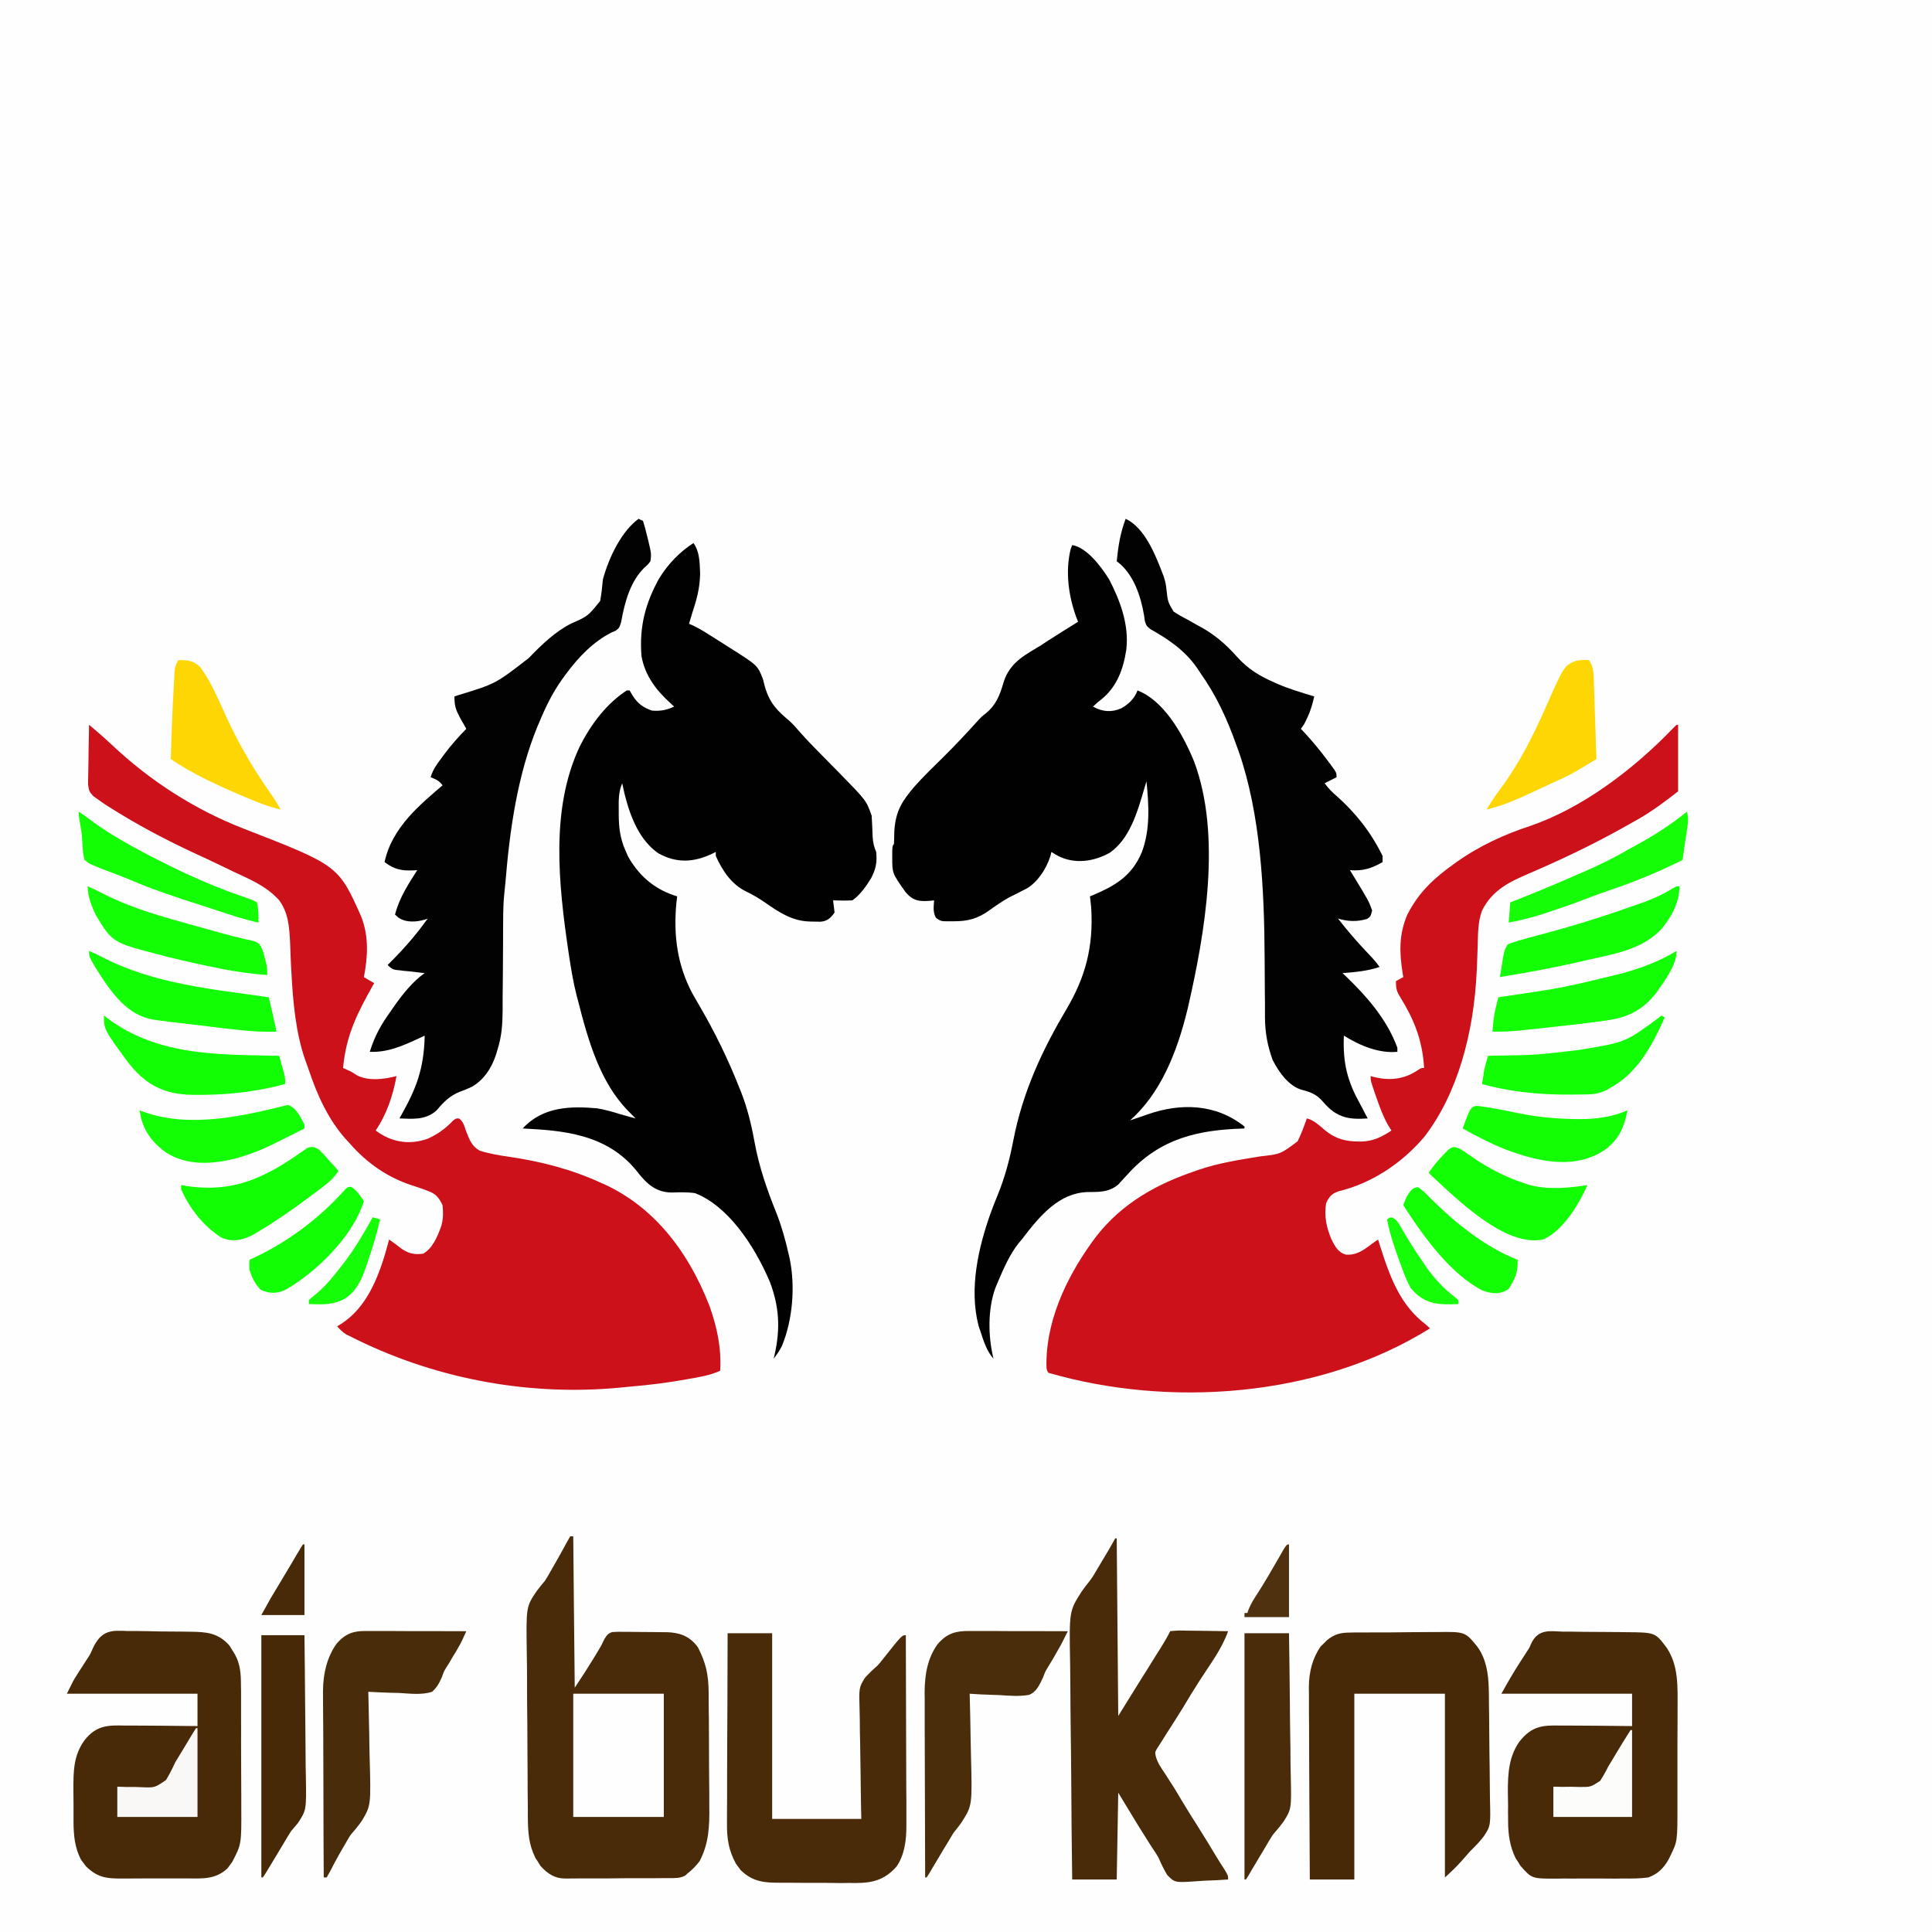<svg xmlns="http://www.w3.org/2000/svg" version="1.1" width="70px" height="70px" viewBox="0 0 70 70"><rect x="0" y="0" width="70" height="70" fill="#808080" stroke="none"/><g id="surface1"><path d="M 0 0 C 23.102 0 46.199 0 70 0 C 70 23.102 70 46.199 70 70 C 46.898 70 23.801 70 0 70 C 0 46.898 0 23.801 0 0 Z M 0 0 " style=" stroke:none;fill-rule:nonzero;fill:rgb(99.608%,99.608%,99.608%);fill-opacity:1;"/><path d="M 38.848 19.75 C 39.359 19.832 39.867 20.48 40.188 20.996 C 40.57 21.734 40.914 22.613 40.809 23.535 C 40.695 24.277 40.465 24.836 39.992 25.266 C 39.914 25.332 39.84 25.395 39.762 25.453 C 39.707 25.504 39.656 25.551 39.602 25.602 C 39.945 25.793 40.277 25.82 40.633 25.66 C 40.867 25.527 41.098 25.332 41.215 25.016 C 42.129 25.371 42.809 26.488 43.258 27.574 C 44.273 30.262 43.664 33.812 43.031 36.547 C 42.637 38.188 42.023 39.637 40.945 40.594 C 40.992 40.578 40.992 40.578 41.039 40.562 C 41.18 40.516 41.32 40.465 41.461 40.418 C 41.531 40.391 41.531 40.391 41.605 40.367 C 42.762 39.969 44.039 39.977 45.09 40.816 C 45.09 40.84 45.09 40.863 45.09 40.887 C 45.039 40.891 45.039 40.891 44.988 40.891 C 43.473 40.945 42.043 41.211 40.836 42.57 C 40.762 42.652 40.688 42.734 40.613 42.812 C 40.566 42.863 40.566 42.863 40.516 42.918 C 40.164 43.215 39.785 43.184 39.387 43.191 C 38.391 43.23 37.703 44.004 37.02 44.91 C 36.984 44.953 36.945 44.996 36.91 45.039 C 36.59 45.438 36.371 45.941 36.156 46.445 C 36.125 46.516 36.098 46.586 36.066 46.66 C 35.785 47.438 35.797 48.414 35.996 49.227 C 35.75 48.957 35.637 48.586 35.512 48.203 C 35.48 48.117 35.48 48.117 35.453 48.027 C 35.105 46.672 35.453 45.191 35.891 43.957 C 35.977 43.719 36.07 43.488 36.164 43.258 C 36.41 42.645 36.582 42.012 36.711 41.336 C 37.059 39.527 37.789 38 38.648 36.551 C 39.312 35.426 39.629 34.32 39.535 32.871 C 39.523 32.738 39.508 32.609 39.492 32.477 C 39.547 32.453 39.598 32.434 39.652 32.41 C 40.34 32.113 41 31.77 41.371 30.875 C 41.676 30.059 41.629 29.195 41.539 28.309 C 41.504 28.43 41.504 28.43 41.465 28.555 C 41.195 29.492 40.91 30.406 40.211 30.895 C 39.625 31.223 38.938 31.316 38.336 31.012 C 38.254 30.965 38.172 30.918 38.094 30.867 C 38.074 30.945 38.074 30.945 38.055 31.027 C 37.891 31.531 37.566 31.98 37.195 32.195 C 37.152 32.215 37.113 32.234 37.07 32.258 C 36.965 32.312 36.855 32.367 36.75 32.422 C 36.688 32.453 36.629 32.48 36.566 32.512 C 36.309 32.656 36.062 32.828 35.816 33.004 C 35.406 33.293 35.043 33.379 34.586 33.379 C 34.539 33.379 34.492 33.379 34.441 33.379 C 34.098 33.383 34.098 33.383 33.918 33.262 C 33.797 33.062 33.828 32.871 33.844 32.621 C 33.797 32.629 33.754 32.633 33.707 32.637 C 33.336 32.664 33.09 32.66 32.805 32.316 C 32.328 31.641 32.328 31.641 32.328 31.082 C 32.328 31.004 32.328 30.922 32.328 30.844 C 32.336 30.648 32.336 30.648 32.391 30.574 C 32.395 30.426 32.402 30.277 32.402 30.133 C 32.445 29.363 32.703 29.012 33.117 28.516 C 33.465 28.121 33.84 27.766 34.207 27.402 C 34.625 26.988 35.035 26.551 35.438 26.102 C 35.566 25.965 35.566 25.965 35.703 25.859 C 36.066 25.566 36.215 25.238 36.363 24.715 C 36.598 23.957 37.227 23.691 37.738 23.367 C 37.801 23.324 37.863 23.285 37.926 23.242 C 38.301 23 38.68 22.762 39.062 22.527 C 39.039 22.473 39.016 22.414 38.992 22.355 C 38.719 21.598 38.59 20.715 38.793 19.891 C 38.82 19.82 38.82 19.82 38.848 19.75 Z M 38.848 19.75 " style=" stroke:none;fill-rule:nonzero;fill:rgb(0.392%,0.392%,0.392%);fill-opacity:1;"/><path d="M 25.125 19.676 C 25.348 19.977 25.352 20.379 25.367 20.781 C 25.359 21.32 25.234 21.75 25.074 22.234 C 25.035 22.359 25 22.48 24.965 22.602 C 25.012 22.621 25.055 22.641 25.102 22.66 C 25.309 22.758 25.504 22.875 25.703 23.004 C 25.762 23.039 25.762 23.039 25.824 23.078 C 25.906 23.129 25.988 23.184 26.07 23.234 C 26.195 23.312 26.32 23.395 26.445 23.473 C 27.453 24.109 27.453 24.109 27.645 24.613 C 27.668 24.703 27.691 24.793 27.715 24.887 C 27.898 25.504 28.184 25.766 28.586 26.105 C 28.719 26.223 28.836 26.355 28.953 26.492 C 29.227 26.805 29.512 27.094 29.797 27.383 C 29.98 27.57 30.164 27.754 30.348 27.941 C 30.383 27.98 30.422 28.02 30.461 28.059 C 31.383 29 31.383 29 31.582 29.551 C 31.598 29.809 31.609 30.066 31.617 30.328 C 31.637 30.555 31.664 30.672 31.746 30.867 C 31.785 31.262 31.727 31.496 31.566 31.812 C 31.379 32.121 31.148 32.441 30.883 32.621 C 30.766 32.629 30.645 32.629 30.527 32.629 C 30.465 32.625 30.398 32.625 30.332 32.625 C 30.285 32.625 30.234 32.625 30.184 32.621 C 30.203 32.77 30.219 32.914 30.238 33.062 C 30.078 33.289 29.957 33.375 29.73 33.395 C 29.637 33.395 29.547 33.395 29.453 33.391 C 29.406 33.391 29.359 33.391 29.309 33.387 C 28.703 33.363 28.238 33.066 27.711 32.695 C 27.48 32.535 27.254 32.406 27.012 32.289 C 26.531 32.047 26.199 31.605 25.934 31.012 C 25.934 30.965 25.934 30.918 25.934 30.867 C 25.895 30.887 25.852 30.91 25.809 30.93 C 25.133 31.25 24.516 31.285 23.848 30.914 C 23.203 30.461 22.855 29.676 22.629 28.766 C 22.598 28.637 22.57 28.508 22.543 28.379 C 22.41 28.703 22.414 28.977 22.418 29.34 C 22.418 29.402 22.418 29.465 22.418 29.531 C 22.422 30 22.473 30.383 22.652 30.793 C 22.688 30.875 22.719 30.953 22.758 31.035 C 23.203 31.828 23.828 32.266 24.535 32.477 C 24.527 32.551 24.52 32.625 24.508 32.699 C 24.391 33.922 24.551 34.98 25.082 35.988 C 25.172 36.145 25.262 36.301 25.352 36.457 C 25.898 37.395 26.379 38.371 26.793 39.426 C 26.824 39.496 26.824 39.496 26.852 39.57 C 27.082 40.16 27.223 40.742 27.34 41.387 C 27.508 42.301 27.797 43.121 28.129 43.945 C 28.316 44.422 28.453 44.906 28.57 45.422 C 28.582 45.477 28.598 45.531 28.609 45.586 C 28.824 46.625 28.715 47.828 28.336 48.754 C 28.246 48.938 28.148 49.078 28.031 49.227 C 28.043 49.18 28.055 49.133 28.066 49.082 C 28.281 48.121 28.23 47.328 27.891 46.438 C 27.297 45.051 26.344 43.68 25.18 43.23 C 24.898 43.188 24.617 43.199 24.336 43.207 C 23.793 43.199 23.461 42.938 23.074 42.434 C 21.98 41.066 20.34 40.957 18.938 40.887 C 19.68 40.074 20.723 40.078 21.629 40.156 C 21.922 40.203 22.203 40.285 22.492 40.375 C 22.598 40.406 22.707 40.434 22.812 40.465 C 22.887 40.484 22.957 40.504 23.027 40.523 C 23 40.496 22.973 40.469 22.945 40.438 C 22.91 40.402 22.871 40.363 22.832 40.324 C 22.797 40.289 22.762 40.254 22.723 40.215 C 21.746 39.188 21.32 37.754 20.93 36.207 C 20.91 36.129 20.91 36.129 20.887 36.047 C 20.777 35.613 20.703 35.176 20.633 34.727 C 20.621 34.648 20.609 34.574 20.598 34.496 C 20.234 32.02 19.945 29.32 20.992 27.074 C 21.43 26.195 22 25.48 22.707 25.016 C 22.742 25.016 22.777 25.016 22.812 25.016 C 22.844 25.07 22.879 25.129 22.91 25.184 C 23.102 25.504 23.328 25.645 23.621 25.746 C 23.918 25.773 24.145 25.73 24.426 25.602 C 24.348 25.527 24.348 25.527 24.266 25.453 C 23.812 25.035 23.379 24.523 23.242 23.773 C 23.156 22.672 23.398 21.84 23.875 20.969 C 24.207 20.422 24.652 19.977 25.125 19.676 Z M 25.125 19.676 " style=" stroke:none;fill-rule:nonzero;fill:rgb(0.392%,0.392%,0.392%);fill-opacity:1;"/><path d="M 3.227 26.258 C 3.805 26.754 3.805 26.754 4.004 26.941 C 5.469 28.332 7.105 29.352 8.82 30.02 C 12.262 31.359 12.262 31.359 13.09 33.215 C 13.363 33.922 13.332 34.645 13.184 35.402 C 13.305 35.477 13.43 35.547 13.559 35.621 C 13.543 35.652 13.523 35.684 13.504 35.715 C 12.969 36.676 12.543 37.473 12.43 38.695 C 12.473 38.715 12.52 38.734 12.562 38.754 C 12.75 38.84 12.75 38.84 12.934 38.961 C 13.359 39.18 13.93 39.102 14.367 38.988 C 14.23 39.734 13.996 40.391 13.613 40.961 C 14.195 41.402 14.852 41.488 15.496 41.258 C 15.84 41.105 16.133 40.902 16.418 40.598 C 16.52 40.523 16.52 40.523 16.629 40.523 C 16.781 40.629 16.816 40.773 16.887 40.984 C 17.02 41.328 17.109 41.535 17.379 41.691 C 17.727 41.801 18.078 41.859 18.43 41.91 C 19.578 42.078 20.699 42.359 21.789 42.863 C 21.828 42.879 21.867 42.898 21.906 42.914 C 23.59 43.691 24.883 45.195 25.711 47.328 C 25.977 48.09 26.141 48.82 26.094 49.664 C 25.73 49.832 25.355 49.891 24.977 49.957 C 24.922 49.969 24.922 49.969 24.867 49.977 C 24.199 50.098 23.531 50.18 22.855 50.238 C 22.723 50.25 22.59 50.262 22.453 50.277 C 19.273 50.578 15.957 50.012 12.953 48.551 C 12.879 48.516 12.879 48.516 12.805 48.477 C 12.734 48.441 12.734 48.441 12.664 48.406 C 12.625 48.387 12.582 48.367 12.543 48.348 C 12.418 48.27 12.32 48.172 12.215 48.055 C 12.254 48.031 12.297 48.008 12.34 47.98 C 13.25 47.406 13.707 46.355 14.043 45.113 C 14.062 45.047 14.078 44.98 14.098 44.91 C 14.234 45.004 14.367 45.102 14.5 45.207 C 14.773 45.418 15.02 45.469 15.336 45.422 C 15.664 45.23 15.844 44.836 15.992 44.406 C 16.062 44.141 16.062 43.953 16.035 43.668 C 15.887 43.355 15.766 43.246 15.508 43.152 C 15.414 43.113 15.414 43.113 15.316 43.078 C 15.188 43.035 15.059 42.992 14.93 42.949 C 14.078 42.672 13.312 42.172 12.645 41.398 C 12.598 41.348 12.551 41.297 12.504 41.246 C 11.898 40.551 11.508 39.723 11.184 38.754 C 11.145 38.641 11.102 38.527 11.062 38.414 C 10.719 37.441 10.613 36.301 10.559 35.234 C 10.555 35.176 10.551 35.117 10.547 35.055 C 10.535 34.766 10.52 34.473 10.512 34.184 C 10.484 33.574 10.445 33.074 10.117 32.621 C 9.625 32.074 9.004 31.844 8.41 31.559 C 8.301 31.508 8.188 31.453 8.078 31.398 C 7.754 31.242 7.43 31.086 7.102 30.938 C 6.023 30.441 4.953 29.875 3.922 29.219 C 3.887 29.195 3.852 29.172 3.816 29.152 C 3.727 29.094 3.641 29.027 3.551 28.965 C 3.496 28.926 3.438 28.887 3.383 28.848 C 3.227 28.672 3.227 28.672 3.191 28.418 C 3.191 28.316 3.195 28.219 3.195 28.117 C 3.195 28.062 3.199 28.012 3.199 27.957 C 3.199 27.785 3.203 27.617 3.207 27.449 C 3.211 27.332 3.211 27.219 3.211 27.102 C 3.215 26.82 3.223 26.539 3.227 26.258 Z M 3.227 26.258 " style=" stroke:none;fill-rule:nonzero;fill:rgb(80%,6.667%,10.588%);fill-opacity:1;"/><path d="M 60.801 26.258 C 60.801 27.055 60.801 27.852 60.801 28.672 C 60.32 29.047 59.867 29.387 59.363 29.676 C 59.301 29.711 59.234 29.746 59.168 29.785 C 58.172 30.355 57.156 30.867 56.125 31.328 C 56.082 31.348 56.039 31.367 55.996 31.387 C 55.785 31.48 55.574 31.57 55.363 31.664 C 54.75 31.93 54.059 32.234 53.691 33.008 C 53.547 33.41 53.551 33.832 53.539 34.277 C 53.531 34.527 53.523 34.781 53.512 35.035 C 53.508 35.086 53.508 35.137 53.504 35.188 C 53.402 37.422 52.812 39.625 51.605 41.191 C 50.746 42.203 49.641 42.883 48.523 43.156 C 48.277 43.242 48.184 43.305 48.047 43.594 C 47.973 44.078 48.062 44.477 48.238 44.895 C 48.379 45.184 48.496 45.383 48.762 45.457 C 49.133 45.488 49.398 45.305 49.715 45.059 C 49.789 45.008 49.859 44.961 49.93 44.91 C 49.957 44.996 49.984 45.082 50.012 45.172 C 50.402 46.406 50.777 47.309 51.652 47.984 C 51.707 48.031 51.758 48.078 51.812 48.129 C 47.758 50.66 42.32 51 37.984 49.738 C 37.902 49.625 37.918 49.531 37.914 49.371 C 37.934 47.617 38.809 46.02 39.688 44.836 C 40.676 43.547 42.004 42.867 43.312 42.426 C 43.348 42.41 43.387 42.398 43.422 42.387 C 44.156 42.133 44.91 42.023 45.66 41.898 C 46.395 41.816 46.395 41.816 47.016 41.352 C 47.145 41.082 47.25 40.812 47.348 40.523 C 47.602 40.578 47.809 40.785 48.023 40.965 C 48.402 41.273 48.773 41.355 49.215 41.359 C 49.277 41.359 49.277 41.359 49.34 41.359 C 49.738 41.348 50.059 41.203 50.414 40.961 C 50.371 40.891 50.328 40.82 50.281 40.746 C 50.105 40.43 49.98 40.086 49.855 39.727 C 49.836 39.672 49.816 39.617 49.797 39.559 C 49.66 39.152 49.66 39.152 49.66 38.988 C 49.695 38.996 49.734 39.008 49.77 39.02 C 50.332 39.156 50.855 39.121 51.371 38.773 C 51.492 38.695 51.492 38.695 51.598 38.695 C 51.539 37.672 51.223 36.93 50.75 36.156 C 50.609 35.926 50.578 35.859 50.578 35.547 C 50.711 35.477 50.711 35.477 50.844 35.402 C 50.832 35.332 50.832 35.332 50.82 35.262 C 50.699 34.492 50.688 33.855 50.984 33.152 C 51.414 32.297 52.012 31.777 52.676 31.305 C 52.707 31.281 52.742 31.258 52.773 31.234 C 53.609 30.641 54.527 30.223 55.441 29.926 C 57.289 29.293 59.145 27.926 60.648 26.355 C 60.746 26.258 60.746 26.258 60.801 26.258 Z M 60.801 26.258 " style=" stroke:none;fill-rule:nonzero;fill:rgb(80%,6.667%,10.588%);fill-opacity:1;"/><path d="M 40.785 18.797 C 41.473 19.125 41.848 20.055 42.164 20.887 C 42.238 21.141 42.238 21.141 42.262 21.348 C 42.312 21.805 42.312 21.805 42.52 22.156 C 42.68 22.266 42.84 22.355 43.012 22.441 C 43.129 22.508 43.246 22.574 43.363 22.641 C 43.418 22.672 43.477 22.703 43.535 22.734 C 44.004 22.996 44.414 23.34 44.801 23.777 C 45.223 24.25 45.645 24.496 46.164 24.723 C 46.211 24.742 46.254 24.762 46.301 24.785 C 46.73 24.969 47.176 25.098 47.617 25.234 C 47.555 25.508 47.488 25.746 47.375 25.984 C 47.352 26.035 47.328 26.082 47.305 26.133 C 47.242 26.258 47.242 26.258 47.133 26.406 C 47.168 26.441 47.203 26.477 47.238 26.516 C 47.547 26.848 47.832 27.195 48.113 27.57 C 48.141 27.613 48.172 27.652 48.207 27.695 C 48.426 27.996 48.426 27.996 48.426 28.16 C 48.281 28.234 48.141 28.305 47.992 28.379 C 48.141 28.578 48.27 28.707 48.445 28.855 C 49.102 29.445 49.652 30.117 50.094 31.012 C 50.094 31.086 50.094 31.16 50.094 31.234 C 49.688 31.473 49.352 31.566 48.91 31.527 C 48.941 31.574 48.973 31.625 49.004 31.68 C 49.594 32.648 49.594 32.648 49.715 32.988 C 49.66 33.207 49.66 33.207 49.535 33.293 C 49.18 33.402 48.828 33.391 48.477 33.281 C 48.828 33.73 49.188 34.148 49.57 34.547 C 49.719 34.703 49.859 34.852 49.984 35.035 C 49.539 35.184 49.098 35.223 48.641 35.258 C 48.676 35.289 48.711 35.324 48.75 35.359 C 49.461 36.047 50.234 36.883 50.629 37.961 C 50.629 38.012 50.629 38.059 50.629 38.109 C 49.973 38.172 49.285 37.895 48.691 37.523 C 48.648 38.551 48.832 39.199 49.285 40.012 C 49.34 40.109 49.391 40.211 49.441 40.312 C 49.48 40.383 49.516 40.449 49.555 40.523 C 48.91 40.566 48.449 40.523 47.949 39.934 C 47.691 39.633 47.469 39.562 47.141 39.48 C 46.703 39.336 46.359 38.895 46.109 38.402 C 45.926 37.898 45.836 37.422 45.832 36.859 C 45.832 36.77 45.832 36.684 45.832 36.594 C 45.832 36.496 45.832 36.402 45.832 36.305 C 45.828 36.203 45.828 36.102 45.828 36.004 C 45.824 35.578 45.82 35.152 45.82 34.73 C 45.809 32.234 45.676 29.5 44.875 27.211 C 44.855 27.164 44.84 27.121 44.824 27.074 C 44.465 26.043 44.059 25.18 43.473 24.355 C 43.426 24.281 43.426 24.281 43.375 24.207 C 42.922 23.547 42.289 23.137 41.684 22.797 C 41.539 22.676 41.539 22.676 41.48 22.504 C 41.465 22.406 41.465 22.406 41.453 22.305 C 41.328 21.562 41.074 20.883 40.602 20.449 C 40.555 20.41 40.508 20.375 40.461 20.336 C 40.516 19.777 40.594 19.297 40.785 18.797 Z M 40.785 18.797 " style=" stroke:none;fill-rule:nonzero;fill:rgb(0.784%,0.784%,0.784%);fill-opacity:1;"/><path d="M 23.137 18.797 C 23.188 18.824 23.242 18.848 23.297 18.871 C 23.355 19.051 23.398 19.219 23.441 19.402 C 23.461 19.477 23.461 19.477 23.48 19.551 C 23.602 20.07 23.602 20.07 23.566 20.336 C 23.473 20.457 23.473 20.457 23.344 20.57 C 22.852 21.059 22.645 21.754 22.504 22.543 C 22.438 22.75 22.438 22.75 22.312 22.848 C 22.258 22.871 22.207 22.895 22.152 22.918 C 21.516 23.242 20.98 23.777 20.5 24.43 C 20.453 24.492 20.41 24.555 20.363 24.617 C 20.023 25.098 19.77 25.605 19.531 26.188 C 19.512 26.227 19.496 26.27 19.477 26.312 C 18.758 28.062 18.473 30.012 18.312 31.977 C 18.297 32.129 18.281 32.285 18.266 32.438 C 18.223 32.891 18.23 33.352 18.227 33.812 C 18.227 33.91 18.227 34.012 18.227 34.113 C 18.223 34.539 18.219 34.965 18.219 35.391 C 18.219 35.652 18.215 35.914 18.211 36.176 C 18.211 36.32 18.211 36.469 18.211 36.613 C 18.207 37.129 18.176 37.562 18.023 38.035 C 18.008 38.09 17.992 38.141 17.977 38.195 C 17.805 38.73 17.52 39.117 17.129 39.359 C 16.973 39.441 16.816 39.496 16.656 39.559 C 16.312 39.695 16.086 39.91 15.82 40.23 C 15.418 40.594 14.938 40.539 14.473 40.523 C 14.504 40.469 14.504 40.469 14.531 40.418 C 15.066 39.465 15.363 38.746 15.387 37.523 C 15.293 37.57 15.293 37.57 15.195 37.613 C 14.59 37.895 14.043 38.137 13.398 38.109 C 13.578 37.523 13.824 37.098 14.152 36.645 C 14.184 36.598 14.219 36.547 14.254 36.496 C 14.57 36.039 14.973 35.539 15.387 35.258 C 15.336 35.25 15.336 35.25 15.281 35.246 C 15.125 35.227 14.965 35.211 14.805 35.191 C 14.75 35.188 14.695 35.18 14.641 35.176 C 14.586 35.168 14.535 35.164 14.48 35.156 C 14.43 35.152 14.383 35.145 14.332 35.141 C 14.203 35.109 14.203 35.109 14.043 34.965 C 14.082 34.922 14.125 34.883 14.164 34.844 C 14.641 34.367 15.086 33.859 15.496 33.281 C 15.465 33.293 15.438 33.305 15.406 33.316 C 15.102 33.406 14.719 33.441 14.434 33.246 C 14.375 33.191 14.375 33.191 14.312 33.137 C 14.469 32.523 14.809 32.012 15.117 31.527 C 15.074 31.527 15.031 31.531 14.984 31.535 C 14.578 31.555 14.285 31.508 13.934 31.234 C 14.203 29.961 15.262 29.121 16.035 28.453 C 15.902 28.273 15.781 28.234 15.602 28.16 C 15.691 27.867 15.844 27.668 16.008 27.449 C 16.035 27.41 16.062 27.371 16.094 27.332 C 16.344 26.996 16.613 26.695 16.895 26.406 C 16.871 26.367 16.852 26.328 16.828 26.289 C 16.801 26.234 16.77 26.184 16.738 26.133 C 16.711 26.082 16.684 26.031 16.652 25.977 C 16.512 25.707 16.465 25.574 16.465 25.234 C 16.52 25.215 16.52 25.215 16.578 25.195 C 17.953 24.777 17.953 24.777 19.156 23.844 C 19.641 23.34 20.125 22.879 20.699 22.59 C 21.301 22.324 21.301 22.324 21.746 21.773 C 21.793 21.512 21.82 21.258 21.844 20.992 C 22.078 20.145 22.535 19.238 23.137 18.797 Z M 23.137 18.797 " style=" stroke:none;fill-rule:nonzero;fill:rgb(0.784%,0.784%,0.784%);fill-opacity:1;"/><path d="M 20.66 55.664 C 20.695 55.664 20.73 55.664 20.77 55.664 C 20.785 57.473 20.805 59.285 20.824 61.148 C 21.199 60.582 21.199 60.582 21.562 59.996 C 21.637 59.871 21.715 59.742 21.789 59.613 C 21.824 59.539 21.859 59.461 21.898 59.387 C 21.988 59.238 22.039 59.18 22.18 59.133 C 22.328 59.121 22.473 59.121 22.625 59.125 C 22.707 59.125 22.707 59.125 22.789 59.125 C 22.906 59.125 23.02 59.125 23.137 59.129 C 23.312 59.133 23.488 59.133 23.664 59.133 C 23.777 59.137 23.891 59.137 24.004 59.137 C 24.055 59.137 24.109 59.137 24.16 59.137 C 24.59 59.152 24.977 59.254 25.289 59.688 C 25.574 60.246 25.672 60.664 25.676 61.34 C 25.676 61.398 25.676 61.453 25.676 61.508 C 25.68 61.691 25.68 61.871 25.68 62.051 C 25.684 62.113 25.684 62.176 25.684 62.242 C 25.684 62.57 25.688 62.902 25.688 63.23 C 25.688 63.504 25.691 63.777 25.691 64.047 C 25.695 64.375 25.695 64.707 25.699 65.035 C 25.699 65.16 25.699 65.285 25.699 65.41 C 25.711 66.172 25.684 66.797 25.344 67.441 C 25.207 67.613 25.074 67.754 24.91 67.879 C 24.867 67.918 24.867 67.918 24.824 67.957 C 24.641 68.055 24.457 68.047 24.258 68.047 C 24.215 68.047 24.172 68.047 24.125 68.047 C 23.98 68.051 23.836 68.051 23.691 68.051 C 23.59 68.051 23.488 68.051 23.387 68.051 C 23.176 68.051 22.961 68.051 22.75 68.051 C 22.48 68.051 22.207 68.055 21.938 68.059 C 21.727 68.059 21.52 68.059 21.309 68.059 C 21.207 68.059 21.109 68.059 21.008 68.059 C 20.867 68.062 20.727 68.062 20.59 68.062 C 20.547 68.062 20.508 68.062 20.465 68.062 C 20.113 68.059 19.84 67.902 19.574 67.594 C 19.547 67.547 19.516 67.5 19.488 67.453 C 19.457 67.406 19.43 67.363 19.398 67.316 C 19.156 66.82 19.129 66.402 19.125 65.82 C 19.125 65.699 19.125 65.699 19.125 65.574 C 19.121 65.309 19.121 65.043 19.117 64.777 C 19.117 64.688 19.117 64.598 19.117 64.504 C 19.113 64.07 19.109 63.637 19.109 63.203 C 19.109 62.707 19.105 62.211 19.098 61.715 C 19.094 61.281 19.094 60.848 19.094 60.414 C 19.09 60.23 19.09 60.051 19.086 59.867 C 19.062 58.215 19.062 58.215 19.445 57.648 C 19.543 57.516 19.641 57.395 19.746 57.273 C 19.809 57.176 19.867 57.078 19.922 56.977 C 19.945 56.938 19.969 56.895 19.992 56.855 C 20.016 56.816 20.035 56.777 20.059 56.738 C 20.094 56.676 20.094 56.676 20.133 56.609 C 20.27 56.375 20.398 56.133 20.531 55.891 C 20.594 55.777 20.594 55.777 20.66 55.664 Z M 20.66 55.664 " style=" stroke:none;fill-rule:nonzero;fill:rgb(28.627%,16.863%,3.529%);fill-opacity:1;"/><path d="M 56.617 59.117 C 56.703 59.117 56.789 59.117 56.879 59.117 C 57.059 59.117 57.238 59.121 57.422 59.125 C 57.652 59.129 57.883 59.129 58.113 59.129 C 58.293 59.129 58.473 59.133 58.652 59.133 C 58.734 59.133 58.82 59.137 58.906 59.137 C 59.969 59.145 59.969 59.145 60.383 59.695 C 60.82 60.344 60.785 61.098 60.781 61.926 C 60.781 62.055 60.781 62.188 60.781 62.32 C 60.781 62.594 60.777 62.871 60.777 63.145 C 60.777 63.496 60.777 63.848 60.777 64.199 C 60.777 64.473 60.777 64.742 60.777 65.016 C 60.777 65.145 60.777 65.273 60.777 65.402 C 60.777 66.711 60.777 66.711 60.531 67.219 C 60.508 67.266 60.484 67.312 60.461 67.363 C 60.262 67.719 60.039 67.906 59.723 68.023 C 59.414 68.066 59.105 68.066 58.797 68.062 C 58.707 68.062 58.617 68.062 58.527 68.066 C 58.34 68.066 58.152 68.066 57.965 68.062 C 57.723 68.062 57.484 68.062 57.242 68.062 C 57.059 68.066 56.871 68.066 56.688 68.062 C 56.598 68.062 56.512 68.062 56.422 68.066 C 55.5 68.07 55.5 68.07 55.086 67.598 C 55.055 67.551 55.027 67.504 55 67.457 C 54.969 67.414 54.941 67.367 54.91 67.32 C 54.707 66.895 54.641 66.473 54.641 65.973 C 54.641 65.918 54.641 65.863 54.641 65.805 C 54.637 65.691 54.637 65.578 54.641 65.465 C 54.641 65.293 54.637 65.121 54.633 64.949 C 54.629 64.242 54.672 63.652 55.043 63.113 C 55.496 62.523 55.918 62.508 56.52 62.52 C 56.594 62.52 56.672 62.52 56.746 62.52 C 56.945 62.52 57.141 62.523 57.34 62.523 C 57.539 62.527 57.742 62.527 57.945 62.527 C 58.34 62.531 58.734 62.535 59.133 62.539 C 59.133 62.152 59.133 61.766 59.133 61.367 C 57.57 61.367 56.008 61.367 54.398 61.367 C 54.613 60.977 54.832 60.598 55.07 60.23 C 55.129 60.141 55.188 60.047 55.246 59.957 C 55.27 59.918 55.297 59.875 55.324 59.836 C 55.418 59.695 55.418 59.695 55.473 59.559 C 55.73 58.996 56.184 59.105 56.617 59.117 Z M 56.617 59.117 " style=" stroke:none;fill-rule:nonzero;fill:rgb(28.235%,16.471%,3.529%);fill-opacity:1;"/><path d="M 4.609 59.094 C 4.695 59.094 4.785 59.094 4.871 59.094 C 5.055 59.094 5.238 59.098 5.418 59.102 C 5.652 59.109 5.887 59.113 6.121 59.113 C 6.301 59.113 6.48 59.117 6.66 59.117 C 6.746 59.121 6.832 59.121 6.918 59.121 C 7.441 59.129 7.898 59.145 8.316 59.625 C 8.348 59.68 8.383 59.734 8.418 59.793 C 8.453 59.848 8.484 59.898 8.52 59.957 C 8.711 60.32 8.73 60.648 8.73 61.086 C 8.73 61.145 8.734 61.203 8.734 61.266 C 8.734 61.461 8.734 61.652 8.734 61.848 C 8.734 61.984 8.734 62.117 8.734 62.254 C 8.734 62.539 8.738 62.824 8.734 63.109 C 8.734 63.473 8.738 63.832 8.738 64.195 C 8.742 64.477 8.742 64.758 8.742 65.039 C 8.742 65.172 8.742 65.305 8.742 65.438 C 8.75 66.816 8.75 66.816 8.414 67.461 C 8.383 67.5 8.355 67.539 8.328 67.578 C 8.297 67.617 8.27 67.656 8.242 67.695 C 7.797 68.113 7.301 68.059 6.785 68.059 C 6.695 68.059 6.605 68.059 6.52 68.059 C 6.332 68.059 6.148 68.059 5.961 68.059 C 5.723 68.059 5.488 68.059 5.25 68.059 C 5.066 68.062 4.883 68.062 4.699 68.062 C 4.613 68.062 4.527 68.062 4.438 68.062 C 3.918 68.066 3.543 68.051 3.109 67.613 C 3.082 67.574 3.051 67.535 3.023 67.496 C 2.98 67.438 2.98 67.438 2.934 67.379 C 2.711 66.949 2.664 66.504 2.664 65.992 C 2.664 65.934 2.664 65.875 2.664 65.812 C 2.664 65.688 2.664 65.562 2.664 65.441 C 2.664 65.25 2.66 65.062 2.66 64.875 C 2.656 64.156 2.668 63.605 3.055 63.062 C 3.488 62.5 3.93 62.508 4.504 62.52 C 4.578 62.52 4.656 62.52 4.734 62.52 C 4.934 62.52 5.133 62.523 5.336 62.523 C 5.539 62.527 5.746 62.527 5.949 62.527 C 6.352 62.531 6.754 62.535 7.156 62.539 C 7.156 62.152 7.156 61.766 7.156 61.367 C 5.594 61.367 4.031 61.367 2.422 61.367 C 2.664 60.875 2.664 60.875 2.785 60.688 C 2.809 60.648 2.836 60.605 2.863 60.562 C 2.891 60.52 2.918 60.48 2.945 60.438 C 3 60.352 3.055 60.27 3.105 60.188 C 3.148 60.125 3.148 60.125 3.188 60.062 C 3.285 59.906 3.285 59.906 3.363 59.723 C 3.684 59.035 4.066 59.074 4.609 59.094 Z M 4.609 59.094 " style=" stroke:none;fill-rule:nonzero;fill:rgb(28.235%,16.471%,3.137%);fill-opacity:1;"/><path d="M 40.406 55.738 C 40.426 55.738 40.441 55.738 40.461 55.738 C 40.48 57.859 40.496 59.984 40.516 62.172 C 40.711 61.859 40.906 61.547 41.105 61.223 C 41.254 60.988 41.254 60.988 41.402 60.746 C 41.449 60.668 41.5 60.594 41.551 60.512 C 41.652 60.344 41.758 60.176 41.863 60.008 C 41.891 59.965 41.918 59.922 41.945 59.879 C 41.996 59.793 42.051 59.711 42.102 59.629 C 42.207 59.457 42.305 59.289 42.398 59.102 C 42.559 59.082 42.707 59.074 42.867 59.078 C 42.914 59.082 42.961 59.082 43.008 59.082 C 43.156 59.082 43.305 59.086 43.453 59.086 C 43.555 59.09 43.656 59.09 43.758 59.09 C 44.004 59.094 44.25 59.098 44.496 59.102 C 44.258 59.773 43.82 60.332 43.465 60.891 C 43.254 61.219 43.051 61.551 42.852 61.887 C 42.656 62.203 42.457 62.516 42.258 62.824 C 42.203 62.91 42.148 62.996 42.094 63.086 C 42.035 63.176 41.977 63.266 41.918 63.359 C 41.848 63.484 41.848 63.484 41.875 63.629 C 41.941 63.883 42.082 64.066 42.211 64.262 C 42.27 64.355 42.328 64.445 42.387 64.539 C 42.418 64.586 42.445 64.629 42.477 64.676 C 42.59 64.852 42.695 65.031 42.801 65.211 C 43.012 65.562 43.23 65.91 43.449 66.254 C 43.66 66.586 43.863 66.922 44.066 67.262 C 44.164 67.426 44.266 67.582 44.367 67.738 C 44.496 67.953 44.496 67.953 44.496 68.098 C 44.215 68.117 43.934 68.133 43.648 68.141 C 43.555 68.145 43.457 68.152 43.363 68.16 C 42.566 68.215 42.566 68.215 42.289 67.934 C 42.168 67.73 42.066 67.52 41.969 67.293 C 41.91 67.195 41.848 67.098 41.785 67.004 C 41.758 66.961 41.73 66.918 41.699 66.875 C 41.672 66.832 41.645 66.789 41.617 66.746 C 41.371 66.359 41.129 65.969 40.891 65.57 C 40.766 65.363 40.641 65.16 40.516 64.953 C 40.496 65.992 40.48 67.027 40.461 68.098 C 39.93 68.098 39.395 68.098 38.848 68.098 C 38.832 66.852 38.816 65.602 38.812 64.355 C 38.809 63.773 38.801 63.195 38.793 62.613 C 38.789 62.109 38.781 61.602 38.781 61.098 C 38.781 60.828 38.777 60.562 38.773 60.297 C 38.738 58.371 38.738 58.371 39.188 57.668 C 39.277 57.539 39.367 57.418 39.465 57.301 C 39.578 57.16 39.668 57.004 39.762 56.84 C 39.848 56.699 39.934 56.555 40.016 56.414 C 40.129 56.227 40.238 56.043 40.344 55.852 C 40.363 55.812 40.387 55.773 40.406 55.738 Z M 40.406 55.738 " style=" stroke:none;fill-rule:nonzero;fill:rgb(28.627%,16.863%,3.922%);fill-opacity:1;"/><path d="M 26.363 59.176 C 26.898 59.176 27.43 59.176 27.977 59.176 C 27.977 61.395 27.977 63.617 27.977 65.902 C 29.043 65.902 30.109 65.902 31.207 65.902 C 31.199 65.559 31.191 65.211 31.188 64.855 C 31.184 64.633 31.18 64.414 31.18 64.195 C 31.176 63.844 31.172 63.496 31.164 63.148 C 31.156 62.863 31.152 62.582 31.152 62.301 C 31.148 62.195 31.148 62.086 31.145 61.98 C 31.121 61.145 31.121 61.145 31.336 60.793 C 31.484 60.629 31.637 60.484 31.797 60.344 C 31.859 60.277 31.918 60.207 31.973 60.133 C 32.676 59.246 32.676 59.246 32.82 59.246 C 32.824 60.211 32.828 61.172 32.828 62.137 C 32.832 62.582 32.832 63.031 32.832 63.477 C 32.836 63.91 32.836 64.34 32.836 64.77 C 32.836 64.938 32.836 65.102 32.84 65.266 C 32.84 65.496 32.84 65.727 32.84 65.957 C 32.84 66.023 32.84 66.094 32.84 66.164 C 32.84 66.703 32.766 67.215 32.484 67.629 C 31.957 68.227 31.406 68.234 30.758 68.223 C 30.664 68.223 30.566 68.223 30.473 68.227 C 30.277 68.227 30.082 68.223 29.883 68.219 C 29.633 68.219 29.383 68.219 29.129 68.219 C 28.938 68.219 28.742 68.219 28.547 68.215 C 28.453 68.215 28.363 68.215 28.27 68.215 C 27.73 68.215 27.285 68.199 26.836 67.758 C 26.793 67.699 26.793 67.699 26.75 67.641 C 26.723 67.602 26.695 67.566 26.664 67.527 C 26.398 67.035 26.332 66.621 26.34 66.016 C 26.34 65.941 26.34 65.867 26.34 65.793 C 26.34 65.547 26.34 65.305 26.344 65.059 C 26.344 64.891 26.344 64.723 26.344 64.551 C 26.344 64.105 26.348 63.66 26.348 63.215 C 26.352 62.762 26.352 62.305 26.355 61.852 C 26.355 60.957 26.359 60.066 26.363 59.176 Z M 26.363 59.176 " style=" stroke:none;fill-rule:nonzero;fill:rgb(28.627%,16.863%,3.529%);fill-opacity:1;"/><path d="M 48.906 59.152 C 48.949 59.152 48.988 59.152 49.031 59.148 C 49.172 59.148 49.312 59.148 49.449 59.148 C 49.547 59.148 49.645 59.145 49.742 59.145 C 49.945 59.145 50.148 59.145 50.355 59.145 C 50.613 59.145 50.875 59.141 51.133 59.137 C 51.336 59.133 51.535 59.133 51.738 59.133 C 51.832 59.133 51.93 59.133 52.023 59.133 C 53.086 59.117 53.086 59.117 53.531 59.668 C 53.84 60.098 53.93 60.621 53.941 61.207 C 53.941 61.262 53.941 61.316 53.945 61.371 C 53.949 61.547 53.949 61.723 53.949 61.898 C 53.953 61.957 53.953 62.02 53.953 62.082 C 53.957 62.402 53.957 62.723 53.961 63.043 C 53.961 63.371 53.969 63.703 53.973 64.031 C 53.977 64.285 53.98 64.539 53.98 64.797 C 53.98 64.918 53.984 65.039 53.984 65.16 C 54.008 66.148 54.008 66.148 53.773 66.516 C 53.617 66.727 53.445 66.898 53.266 67.074 C 53.16 67.191 53.055 67.312 52.949 67.434 C 52.758 67.652 52.562 67.832 52.352 68.023 C 52.352 65.828 52.352 63.633 52.352 61.367 C 51.27 61.367 50.188 61.367 49.07 61.367 C 49.07 63.59 49.07 65.809 49.07 68.098 C 48.539 68.098 48.004 68.098 47.457 68.098 C 47.449 67.129 47.445 66.16 47.441 65.188 C 47.441 64.738 47.438 64.289 47.434 63.84 C 47.434 63.402 47.43 62.969 47.43 62.535 C 47.43 62.367 47.43 62.203 47.426 62.035 C 47.426 61.805 47.426 61.57 47.426 61.34 C 47.426 61.27 47.422 61.203 47.422 61.133 C 47.426 60.559 47.559 60.078 47.848 59.656 C 47.906 59.598 47.906 59.598 47.969 59.539 C 48.008 59.5 48.047 59.461 48.086 59.422 C 48.359 59.199 48.59 59.152 48.906 59.152 Z M 48.906 59.152 " style=" stroke:none;fill-rule:nonzero;fill:rgb(27.843%,16.078%,3.137%);fill-opacity:1;"/><path d="M 35.102 59.094 C 35.141 59.094 35.18 59.094 35.219 59.094 C 35.348 59.094 35.473 59.094 35.602 59.094 C 35.691 59.094 35.777 59.094 35.867 59.094 C 36.102 59.094 36.336 59.094 36.566 59.098 C 36.809 59.098 37.047 59.098 37.285 59.098 C 37.75 59.098 38.219 59.102 38.688 59.102 C 38.449 59.586 38.449 59.586 38.336 59.777 C 38.312 59.82 38.289 59.859 38.266 59.902 C 38.227 59.965 38.227 59.965 38.191 60.031 C 38.168 60.07 38.145 60.109 38.121 60.152 C 38.07 60.238 38.02 60.324 37.965 60.41 C 37.871 60.566 37.871 60.566 37.793 60.773 C 37.656 61.07 37.535 61.32 37.277 61.41 C 36.93 61.469 36.582 61.441 36.234 61.418 C 36.129 61.414 36.02 61.41 35.914 61.406 C 35.652 61.398 35.395 61.387 35.133 61.367 C 35.137 61.418 35.137 61.465 35.137 61.516 C 35.152 62.02 35.16 62.527 35.168 63.031 C 35.172 63.219 35.176 63.406 35.18 63.598 C 35.227 65.41 35.227 65.41 34.852 66.008 C 34.754 66.152 34.648 66.281 34.543 66.414 C 34.457 66.555 34.375 66.691 34.293 66.832 C 34.254 66.895 34.219 66.957 34.176 67.023 C 34.094 67.164 34.008 67.309 33.922 67.449 C 33.879 67.523 33.836 67.598 33.789 67.672 C 33.75 67.742 33.711 67.809 33.668 67.879 C 33.637 67.926 33.605 67.977 33.574 68.023 C 33.555 68.023 33.539 68.023 33.52 68.023 C 33.516 67.094 33.516 66.16 33.512 65.23 C 33.512 64.797 33.512 64.367 33.508 63.934 C 33.508 63.516 33.504 63.098 33.504 62.68 C 33.504 62.52 33.504 62.359 33.504 62.203 C 33.504 61.98 33.504 61.754 33.504 61.531 C 33.5 61.465 33.5 61.402 33.5 61.336 C 33.504 60.656 33.609 60.086 33.957 59.59 C 34.305 59.168 34.641 59.094 35.102 59.094 Z M 35.102 59.094 " style=" stroke:none;fill-rule:nonzero;fill:rgb(29.02%,17.647%,4.314%);fill-opacity:1;"/><path d="M 13.254 59.094 C 13.312 59.094 13.312 59.094 13.375 59.094 C 13.504 59.094 13.633 59.094 13.762 59.094 C 13.852 59.094 13.945 59.094 14.035 59.094 C 14.27 59.094 14.508 59.094 14.746 59.098 C 14.988 59.098 15.23 59.098 15.473 59.098 C 15.945 59.098 16.422 59.102 16.895 59.102 C 16.801 59.316 16.707 59.523 16.59 59.719 C 16.566 59.762 16.539 59.809 16.512 59.855 C 16.484 59.898 16.457 59.945 16.426 59.992 C 16.375 60.082 16.32 60.176 16.266 60.266 C 16.223 60.336 16.223 60.336 16.176 60.406 C 16.082 60.562 16.082 60.562 16.012 60.762 C 15.906 61.004 15.828 61.137 15.656 61.297 C 15.273 61.418 14.863 61.363 14.473 61.34 C 14.363 61.336 14.254 61.336 14.145 61.332 C 13.879 61.324 13.609 61.312 13.344 61.297 C 13.344 61.344 13.348 61.395 13.348 61.445 C 13.359 61.922 13.371 62.398 13.379 62.875 C 13.379 63.117 13.387 63.363 13.391 63.605 C 13.441 65.406 13.441 65.406 13.125 65.949 C 12.992 66.145 12.848 66.316 12.699 66.488 C 12.633 66.59 12.574 66.691 12.516 66.797 C 12.492 66.836 12.469 66.875 12.445 66.918 C 12.422 66.957 12.402 66.992 12.379 67.031 C 12.355 67.074 12.332 67.113 12.309 67.152 C 12.188 67.363 12.074 67.578 11.961 67.801 C 11.922 67.875 11.879 67.949 11.836 68.023 C 11.801 68.023 11.766 68.023 11.73 68.023 C 11.723 67.086 11.719 66.145 11.719 65.203 C 11.719 64.766 11.715 64.328 11.715 63.891 C 11.711 63.469 11.711 63.047 11.711 62.625 C 11.707 62.465 11.707 62.305 11.707 62.141 C 11.707 61.918 11.703 61.691 11.703 61.465 C 11.703 61.398 11.703 61.332 11.703 61.266 C 11.707 60.621 11.852 60.051 12.18 59.574 C 12.508 59.176 12.828 59.09 13.254 59.094 Z M 13.254 59.094 " style=" stroke:none;fill-rule:nonzero;fill:rgb(28.627%,17.255%,3.922%);fill-opacity:1;"/><path d="M 20.77 61.367 C 21.852 61.367 22.934 61.367 24.051 61.367 C 24.051 62.84 24.051 64.312 24.051 65.832 C 22.969 65.832 21.883 65.832 20.77 65.832 C 20.77 64.359 20.77 62.887 20.77 61.367 Z M 20.77 61.367 " style=" stroke:none;fill-rule:nonzero;fill:rgb(99.608%,99.608%,99.608%);fill-opacity:1;"/><path d="M 45.09 59.176 C 45.621 59.176 46.152 59.176 46.703 59.176 C 46.715 60 46.727 60.824 46.734 61.648 C 46.734 62.031 46.742 62.414 46.746 62.797 C 46.754 63.164 46.758 63.535 46.758 63.906 C 46.762 64.047 46.762 64.188 46.766 64.328 C 46.793 65.543 46.793 65.543 46.5 66.008 C 46.375 66.176 46.242 66.332 46.109 66.488 C 46.027 66.621 45.941 66.758 45.863 66.895 C 45.824 66.961 45.785 67.023 45.746 67.094 C 45.707 67.16 45.668 67.227 45.625 67.293 C 45.535 67.445 45.449 67.594 45.355 67.746 C 45.316 67.812 45.277 67.883 45.238 67.949 C 45.207 68 45.176 68.047 45.141 68.098 C 45.125 68.098 45.105 68.098 45.09 68.098 C 45.09 65.152 45.09 62.207 45.09 59.176 Z M 45.09 59.176 " style=" stroke:none;fill-rule:nonzero;fill:rgb(29.02%,17.255%,3.922%);fill-opacity:1;"/><path d="M 9.469 59.246 C 9.984 59.246 10.5 59.246 11.031 59.246 C 11.039 60.066 11.051 60.883 11.055 61.699 C 11.059 62.078 11.062 62.457 11.066 62.836 C 11.07 63.203 11.074 63.57 11.074 63.938 C 11.078 64.078 11.078 64.215 11.082 64.355 C 11.102 65.582 11.102 65.582 10.793 66.055 C 10.711 66.152 10.629 66.25 10.547 66.344 C 10.465 66.473 10.387 66.602 10.309 66.734 C 10.27 66.801 10.227 66.867 10.188 66.938 C 10.145 67.004 10.105 67.074 10.062 67.148 C 9.965 67.312 9.863 67.473 9.766 67.637 C 9.699 67.746 9.699 67.746 9.629 67.863 C 9.594 67.914 9.559 67.969 9.523 68.023 C 9.504 68.023 9.488 68.023 9.469 68.023 C 9.469 65.129 9.469 62.23 9.469 59.246 Z M 9.469 59.246 " style=" stroke:none;fill-rule:nonzero;fill:rgb(27.843%,16.078%,2.745%);fill-opacity:1;"/><path d="M 6.457 23.918 C 6.762 23.914 7.027 23.922 7.27 24.191 C 7.648 24.707 7.918 25.352 8.195 25.965 C 8.664 26.98 9.18 27.859 9.789 28.727 C 9.926 28.918 10.051 29.121 10.168 29.332 C 9.73 29.23 9.312 29.062 8.891 28.883 C 8.855 28.867 8.824 28.855 8.789 28.84 C 7.902 28.461 7.02 28.066 6.188 27.504 C 6.211 26.645 6.242 25.785 6.293 24.93 C 6.297 24.852 6.301 24.777 6.305 24.699 C 6.309 24.629 6.312 24.559 6.316 24.488 C 6.32 24.426 6.324 24.363 6.328 24.297 C 6.348 24.137 6.348 24.137 6.457 23.918 Z M 6.457 23.918 " style=" stroke:none;fill-rule:nonzero;fill:rgb(99.608%,83.922%,1.176%);fill-opacity:1;"/><path d="M 57.57 23.918 C 57.734 24.145 57.738 24.371 57.75 24.68 C 57.75 24.773 57.75 24.773 57.754 24.871 C 57.758 24.938 57.758 25.004 57.762 25.074 C 57.766 25.18 57.766 25.18 57.77 25.285 C 57.777 25.504 57.781 25.727 57.789 25.949 C 57.793 26.098 57.801 26.25 57.805 26.398 C 57.816 26.766 57.828 27.133 57.84 27.504 C 56.922 28.059 56.922 28.059 56.469 28.266 C 56.426 28.285 56.379 28.309 56.336 28.328 C 56.242 28.371 56.148 28.414 56.055 28.457 C 55.895 28.531 55.734 28.605 55.574 28.68 C 55.008 28.945 54.449 29.195 53.859 29.332 C 54.035 29.043 54.215 28.77 54.414 28.508 C 55.039 27.668 55.539 26.68 55.992 25.656 C 56.668 24.121 56.668 24.121 57.109 23.938 C 57.266 23.918 57.414 23.902 57.57 23.918 Z M 57.57 23.918 " style=" stroke:none;fill-rule:nonzero;fill:rgb(99.608%,83.922%,1.176%);fill-opacity:1;"/><path d="M 52.891 41.621 C 52.977 41.672 53.062 41.727 53.148 41.789 C 53.199 41.82 53.25 41.855 53.301 41.891 C 53.352 41.926 53.402 41.961 53.457 42 C 54.027 42.379 54.59 42.66 55.203 42.863 C 55.262 42.883 55.316 42.902 55.375 42.922 C 56.066 43.117 56.82 43.047 57.516 42.938 C 57.16 43.734 56.582 44.629 55.902 44.91 C 54.547 45.191 52.812 43.48 51.762 42.496 C 51.934 42.238 52.121 42.023 52.324 41.812 C 52.375 41.762 52.426 41.707 52.477 41.656 C 52.652 41.523 52.699 41.547 52.891 41.621 Z M 52.891 41.621 " style=" stroke:none;fill-rule:nonzero;fill:rgb(7.059%,99.608%,1.176%);fill-opacity:1;"/><path d="M 11.516 41.621 C 11.613 41.703 11.613 41.703 11.707 41.805 C 11.738 41.84 11.773 41.875 11.805 41.91 C 11.84 41.949 11.871 41.988 11.906 42.027 C 11.941 42.066 11.977 42.102 12.012 42.141 C 12.098 42.234 12.184 42.328 12.266 42.426 C 12.113 42.648 11.965 42.801 11.766 42.949 C 11.711 42.992 11.656 43.035 11.598 43.078 C 11.539 43.121 11.48 43.164 11.422 43.211 C 11.328 43.277 11.328 43.277 11.238 43.348 C 10.629 43.805 10.016 44.23 9.379 44.613 C 9.344 44.637 9.309 44.656 9.27 44.68 C 8.867 44.918 8.449 45.031 8.023 44.84 C 7.449 44.484 6.879 43.836 6.562 43.082 C 6.562 43.035 6.562 42.984 6.562 42.938 C 6.668 42.953 6.668 42.953 6.77 42.973 C 7.602 43.094 8.398 43.039 9.199 42.719 C 9.238 42.703 9.273 42.688 9.312 42.672 C 9.855 42.445 10.363 42.133 10.867 41.777 C 10.91 41.746 10.957 41.715 11.004 41.684 C 11.043 41.656 11.086 41.629 11.125 41.598 C 11.277 41.531 11.363 41.555 11.516 41.621 Z M 11.516 41.621 " style=" stroke:none;fill-rule:nonzero;fill:rgb(6.667%,99.608%,1.176%);fill-opacity:1;"/><path d="M 3.227 34.453 C 3.391 34.523 3.547 34.598 3.707 34.68 C 5.59 35.66 7.75 35.844 9.738 36.133 C 9.785 36.328 9.828 36.52 9.875 36.715 C 9.891 36.797 9.891 36.797 9.91 36.883 C 10.008 37.297 10.008 37.297 10.008 37.379 C 9.336 37.402 8.676 37.324 8.012 37.246 C 7.926 37.234 7.926 37.234 7.836 37.223 C 7.5 37.184 7.16 37.145 6.82 37.102 C 6.688 37.086 6.551 37.07 6.414 37.055 C 6.207 37.027 6 37.004 5.789 36.977 C 5.734 36.969 5.676 36.961 5.617 36.953 C 4.633 36.816 4.062 36.02 3.445 35.035 C 3.227 34.656 3.227 34.656 3.227 34.453 Z M 3.227 34.453 " style=" stroke:none;fill-rule:nonzero;fill:rgb(7.059%,99.608%,1.569%);fill-opacity:1;"/><path d="M 60.746 34.453 C 60.746 35 60.277 35.578 60.016 35.965 C 59.5 36.633 58.918 36.875 58.223 36.969 C 58.164 36.98 58.105 36.988 58.043 36.996 C 57.34 37.094 56.633 37.168 55.926 37.246 C 55.867 37.25 55.805 37.258 55.742 37.266 C 55.566 37.285 55.391 37.301 55.215 37.32 C 55.16 37.328 55.109 37.332 55.055 37.34 C 54.727 37.371 54.402 37.383 54.074 37.379 C 54.098 37.047 54.129 36.754 54.211 36.441 C 54.234 36.355 54.234 36.355 54.254 36.266 C 54.273 36.199 54.273 36.199 54.289 36.133 C 54.336 36.125 54.383 36.117 54.43 36.113 C 56.633 35.789 56.633 35.789 58.809 35.258 C 58.855 35.242 58.902 35.23 58.949 35.215 C 59.578 35.031 60.16 34.809 60.746 34.453 Z M 60.746 34.453 " style=" stroke:none;fill-rule:nonzero;fill:rgb(7.451%,99.608%,1.569%);fill-opacity:1;"/><path d="M 60.207 36.793 C 60.262 36.828 60.262 36.828 60.316 36.863 C 59.805 38.02 59.262 38.922 58.324 39.426 C 58.281 39.449 58.238 39.477 58.191 39.504 C 57.914 39.641 57.641 39.656 57.348 39.656 C 57.309 39.656 57.273 39.656 57.234 39.656 C 57.117 39.66 56.996 39.66 56.879 39.66 C 56.836 39.66 56.797 39.66 56.754 39.66 C 55.723 39.656 54.711 39.559 53.695 39.277 C 53.711 39.176 53.727 39.074 53.746 38.973 C 53.754 38.914 53.762 38.859 53.77 38.801 C 53.809 38.609 53.859 38.438 53.914 38.254 C 54 38.254 54 38.254 54.09 38.25 C 55.672 38.227 55.672 38.227 57.25 38.035 C 57.301 38.027 57.352 38.016 57.406 38.008 C 58.91 37.758 58.91 37.758 60.207 36.793 Z M 60.207 36.793 " style=" stroke:none;fill-rule:nonzero;fill:rgb(7.059%,99.608%,1.569%);fill-opacity:1;"/><path d="M 3.766 36.793 C 3.805 36.82 3.84 36.848 3.875 36.879 C 5.746 38.297 8.035 38.203 10.117 38.254 C 10.152 38.383 10.188 38.516 10.223 38.645 C 10.242 38.715 10.262 38.789 10.285 38.863 C 10.332 39.059 10.332 39.059 10.332 39.277 C 9.363 39.535 8.414 39.656 7.43 39.668 C 7.336 39.668 7.246 39.668 7.156 39.668 C 6.164 39.684 5.391 39.457 4.645 38.5 C 3.766 37.301 3.766 37.301 3.766 36.793 Z M 3.766 36.793 " style=" stroke:none;fill-rule:nonzero;fill:rgb(7.059%,99.608%,1.176%);fill-opacity:1;"/><path d="M 60.852 32.109 C 60.844 32.742 60.551 33.211 60.223 33.633 C 59.512 34.422 58.422 34.57 57.539 34.777 C 57.473 34.793 57.473 34.793 57.402 34.809 C 56.387 35.047 55.367 35.234 54.344 35.402 C 54.359 35.297 54.375 35.195 54.395 35.09 C 54.402 35.031 54.414 34.977 54.422 34.914 C 54.496 34.461 54.496 34.461 54.613 34.23 C 54.738 34.168 54.738 34.168 54.895 34.121 C 54.953 34.102 55.012 34.086 55.07 34.066 C 55.383 33.977 55.691 33.895 56.004 33.812 C 57.094 33.52 58.176 33.18 59.25 32.797 C 59.348 32.762 59.449 32.727 59.551 32.691 C 59.922 32.555 60.27 32.395 60.621 32.18 C 60.746 32.109 60.746 32.109 60.852 32.109 Z M 60.852 32.109 " style=" stroke:none;fill-rule:nonzero;fill:rgb(7.451%,99.608%,1.961%);fill-opacity:1;"/><path d="M 3.176 32.109 C 3.332 32.18 3.488 32.254 3.641 32.332 C 4.992 33.035 6.449 33.359 7.855 33.762 C 7.941 33.785 7.941 33.785 8.027 33.809 C 8.273 33.879 8.523 33.945 8.773 34 C 8.812 34.012 8.852 34.02 8.895 34.031 C 8.996 34.055 9.102 34.074 9.207 34.098 C 9.387 34.168 9.434 34.23 9.523 34.453 C 9.574 34.617 9.574 34.617 9.613 34.785 C 9.629 34.84 9.641 34.898 9.656 34.953 C 9.684 35.109 9.684 35.109 9.684 35.328 C 9.117 35.289 8.559 35.207 7.992 35.098 C 7.953 35.09 7.914 35.082 7.871 35.07 C 7.27 34.953 6.668 34.816 6.066 34.668 C 6 34.648 5.93 34.633 5.859 34.613 C 4.074 34.152 4.074 34.152 3.477 33.164 C 3.328 32.859 3.176 32.484 3.176 32.109 Z M 3.176 32.109 " style=" stroke:none;fill-rule:nonzero;fill:rgb(7.451%,99.608%,1.569%);fill-opacity:1;"/><path d="M 10.426 40.035 C 10.711 40.117 10.867 40.422 11.031 40.742 C 11.031 40.789 11.031 40.84 11.031 40.887 C 10.691 41.062 10.348 41.234 10.008 41.398 C 9.969 41.418 9.934 41.438 9.895 41.457 C 8.75 42.012 7.18 42.488 6.027 41.766 C 5.621 41.48 5.242 41.074 5.102 40.469 C 5.086 40.391 5.074 40.312 5.059 40.23 C 5.113 40.25 5.168 40.273 5.227 40.293 C 6.895 40.875 8.758 40.449 10.426 40.035 Z M 10.426 40.035 " style=" stroke:none;fill-rule:nonzero;fill:rgb(7.451%,99.608%,1.961%);fill-opacity:1;"/><path d="M 53.742 40.098 C 53.836 40.109 53.836 40.109 53.934 40.125 C 54.312 40.188 54.691 40.266 55.07 40.344 C 55.766 40.484 56.449 40.539 57.152 40.547 C 57.188 40.547 57.223 40.547 57.262 40.547 C 57.855 40.547 58.402 40.469 58.969 40.23 C 58.836 40.871 58.664 41.227 58.246 41.59 C 57.125 42.43 55.703 42.086 54.523 41.637 C 54.004 41.43 53.5 41.168 52.996 40.887 C 53.305 40.031 53.305 40.031 53.742 40.098 Z M 53.742 40.098 " style=" stroke:none;fill-rule:nonzero;fill:rgb(7.451%,99.608%,1.961%);fill-opacity:1;"/><path d="M 61.121 29.406 C 61.18 29.645 61.172 29.738 61.133 29.98 C 61.125 30.051 61.113 30.117 61.105 30.188 C 61.09 30.297 61.09 30.297 61.07 30.406 C 61.062 30.477 61.051 30.551 61.039 30.625 C 61.016 30.805 60.988 30.98 60.961 31.16 C 60.008 31.637 59.059 32.012 58.074 32.34 C 57.848 32.418 57.625 32.504 57.402 32.59 C 56.98 32.754 56.555 32.898 56.129 33.039 C 56.062 33.062 56 33.082 55.934 33.105 C 55.512 33.242 55.094 33.348 54.664 33.426 C 54.684 33.188 54.699 32.945 54.719 32.695 C 54.84 32.648 54.84 32.648 54.961 32.602 C 55.695 32.312 56.43 32.004 57.156 31.684 C 57.25 31.645 57.344 31.602 57.438 31.562 C 57.961 31.332 58.469 31.09 58.969 30.793 C 59.074 30.734 59.18 30.68 59.285 30.621 C 59.926 30.27 60.531 29.891 61.121 29.406 Z M 61.121 29.406 " style=" stroke:none;fill-rule:nonzero;fill:rgb(8.235%,99.608%,2.745%);fill-opacity:1;"/><path d="M 2.852 29.406 C 3.016 29.512 3.176 29.629 3.332 29.75 C 3.762 30.066 4.195 30.336 4.648 30.582 C 4.684 30.602 4.719 30.621 4.754 30.645 C 6.062 31.359 7.406 32.008 8.773 32.477 C 9.148 32.605 9.148 32.605 9.309 32.695 C 9.371 32.949 9.367 33.16 9.363 33.426 C 8.844 33.316 8.34 33.145 7.832 32.977 C 7.652 32.918 7.469 32.859 7.289 32.801 C 6.418 32.52 5.551 32.238 4.699 31.871 C 4.41 31.75 4.117 31.641 3.824 31.531 C 3.695 31.484 3.57 31.434 3.445 31.379 C 3.387 31.355 3.387 31.355 3.328 31.332 C 3.227 31.285 3.227 31.285 3.066 31.16 C 3.012 30.953 3.012 30.953 2.996 30.711 C 2.988 30.629 2.984 30.543 2.977 30.457 C 2.969 30.332 2.969 30.332 2.961 30.211 C 2.941 30.082 2.922 29.957 2.898 29.828 C 2.852 29.551 2.852 29.551 2.852 29.406 Z M 2.852 29.406 " style=" stroke:none;fill-rule:nonzero;fill:rgb(7.451%,99.608%,1.961%);fill-opacity:1;"/><path d="M 51.375 43.016 C 51.539 43.109 51.672 43.254 51.812 43.398 C 52.77 44.352 53.844 45.199 54.988 45.645 C 55 46.125 54.891 46.332 54.664 46.695 C 54.359 46.922 54.027 46.875 53.695 46.75 C 52.57 46.156 51.629 44.887 50.844 43.668 C 50.941 43.383 51.113 43 51.375 43.016 Z M 51.375 43.016 " style=" stroke:none;fill-rule:nonzero;fill:rgb(7.451%,99.608%,1.569%);fill-opacity:1;"/><path d="M 12.723 43 C 12.922 43.121 13.035 43.301 13.184 43.52 C 12.758 44.895 11.328 46.172 10.352 46.727 C 10.027 46.879 9.781 46.875 9.453 46.738 C 9.258 46.543 9.133 46.312 9.039 46.008 C 9.031 45.805 9.031 45.805 9.039 45.645 C 9.102 45.613 9.16 45.586 9.223 45.559 C 10.395 45.008 11.516 44.195 12.48 43.125 C 12.59 43.008 12.59 43.008 12.723 43 Z M 12.723 43 " style=" stroke:none;fill-rule:nonzero;fill:rgb(7.059%,99.608%,1.569%);fill-opacity:1;"/><path d="M 7.102 62.613 C 7.121 62.613 7.137 62.613 7.156 62.613 C 7.156 63.676 7.156 64.738 7.156 65.832 C 6.195 65.832 5.238 65.832 4.25 65.832 C 4.25 65.469 4.25 65.105 4.25 64.734 C 4.418 64.738 4.418 64.738 4.586 64.746 C 4.695 64.746 4.805 64.746 4.914 64.746 C 4.988 64.746 5.062 64.75 5.137 64.754 C 5.609 64.773 5.609 64.773 6.016 64.492 C 6.141 64.285 6.246 64.078 6.348 63.855 C 6.395 63.773 6.445 63.695 6.492 63.617 C 6.531 63.555 6.566 63.492 6.605 63.43 C 6.645 63.363 6.684 63.301 6.727 63.23 C 6.789 63.121 6.855 63.012 6.922 62.902 C 6.98 62.805 7.043 62.707 7.102 62.613 Z M 7.102 62.613 " style=" stroke:none;fill-rule:nonzero;fill:rgb(98.039%,97.255%,96.863%);fill-opacity:1;"/><path d="M 59.078 62.684 C 59.094 62.684 59.113 62.684 59.133 62.684 C 59.133 63.723 59.133 64.762 59.133 65.832 C 58.191 65.832 57.25 65.832 56.281 65.832 C 56.281 65.469 56.281 65.105 56.281 64.734 C 56.387 64.734 56.496 64.738 56.605 64.742 C 56.711 64.738 56.816 64.738 56.922 64.738 C 57.031 64.738 57.141 64.742 57.246 64.746 C 57.637 64.746 57.637 64.746 57.977 64.523 C 58.086 64.355 58.18 64.188 58.27 64.004 C 58.316 63.93 58.359 63.855 58.406 63.781 C 58.445 63.719 58.48 63.656 58.52 63.59 C 58.703 63.285 58.887 62.98 59.078 62.684 Z M 59.078 62.684 " style=" stroke:none;fill-rule:nonzero;fill:rgb(98.824%,98.824%,98.431%);fill-opacity:1;"/><path d="M 50.461 44.117 C 50.625 44.207 50.695 44.352 50.801 44.539 C 51.039 44.949 51.285 45.336 51.547 45.715 C 51.586 45.773 51.625 45.832 51.664 45.891 C 51.98 46.336 52.32 46.699 52.719 47 C 52.758 47.035 52.797 47.07 52.836 47.105 C 52.836 47.152 52.836 47.203 52.836 47.25 C 52.18 47.273 51.625 47.293 51.113 46.668 C 50.98 46.438 50.887 46.195 50.793 45.934 C 50.773 45.887 50.758 45.84 50.738 45.789 C 50.547 45.262 50.363 44.75 50.254 44.18 C 50.359 44.105 50.359 44.105 50.461 44.117 Z M 50.461 44.117 " style=" stroke:none;fill-rule:nonzero;fill:rgb(8.235%,99.608%,2.745%);fill-opacity:1;"/><path d="M 13.504 44.105 C 13.637 44.145 13.637 44.145 13.773 44.18 C 13.652 44.703 13.504 45.195 13.332 45.691 C 13.305 45.766 13.281 45.84 13.258 45.914 C 13.062 46.48 12.852 46.855 12.422 47.094 C 12.129 47.227 11.859 47.262 11.551 47.258 C 11.484 47.254 11.418 47.254 11.348 47.254 C 11.297 47.254 11.246 47.254 11.191 47.25 C 11.191 47.203 11.191 47.156 11.191 47.105 C 11.277 47.027 11.363 46.953 11.453 46.883 C 11.777 46.609 12.047 46.293 12.32 45.934 C 12.367 45.875 12.418 45.812 12.465 45.75 C 12.852 45.242 13.18 44.691 13.504 44.105 Z M 13.504 44.105 " style=" stroke:none;fill-rule:nonzero;fill:rgb(8.235%,99.608%,2.745%);fill-opacity:1;"/><path d="M 46.703 55.957 C 46.703 56.824 46.703 57.695 46.703 58.59 C 46.168 58.59 45.637 58.59 45.09 58.59 C 45.09 58.543 45.09 58.492 45.09 58.441 C 45.125 58.441 45.16 58.441 45.195 58.441 C 45.207 58.402 45.219 58.363 45.234 58.324 C 45.324 58.098 45.445 57.914 45.57 57.723 C 45.82 57.328 46.059 56.922 46.293 56.512 C 46.609 55.957 46.609 55.957 46.703 55.957 Z M 46.703 55.957 " style=" stroke:none;fill-rule:nonzero;fill:rgb(30.98%,19.216%,6.275%);fill-opacity:1;"/><path d="M 10.977 55.957 C 10.992 55.957 11.012 55.957 11.031 55.957 C 11.031 56.801 11.031 57.645 11.031 58.516 C 10.516 58.516 10 58.516 9.469 58.516 C 9.832 57.859 9.832 57.859 10.012 57.566 C 10.164 57.316 10.312 57.066 10.461 56.816 C 10.492 56.762 10.523 56.707 10.559 56.652 C 10.621 56.547 10.684 56.438 10.746 56.332 C 10.777 56.281 10.805 56.234 10.836 56.184 C 10.859 56.141 10.887 56.098 10.914 56.051 C 10.945 56.004 10.945 56.004 10.977 55.957 Z M 10.977 55.957 " style=" stroke:none;fill-rule:nonzero;fill:rgb(28.235%,16.471%,3.529%);fill-opacity:1;"/></g></svg>